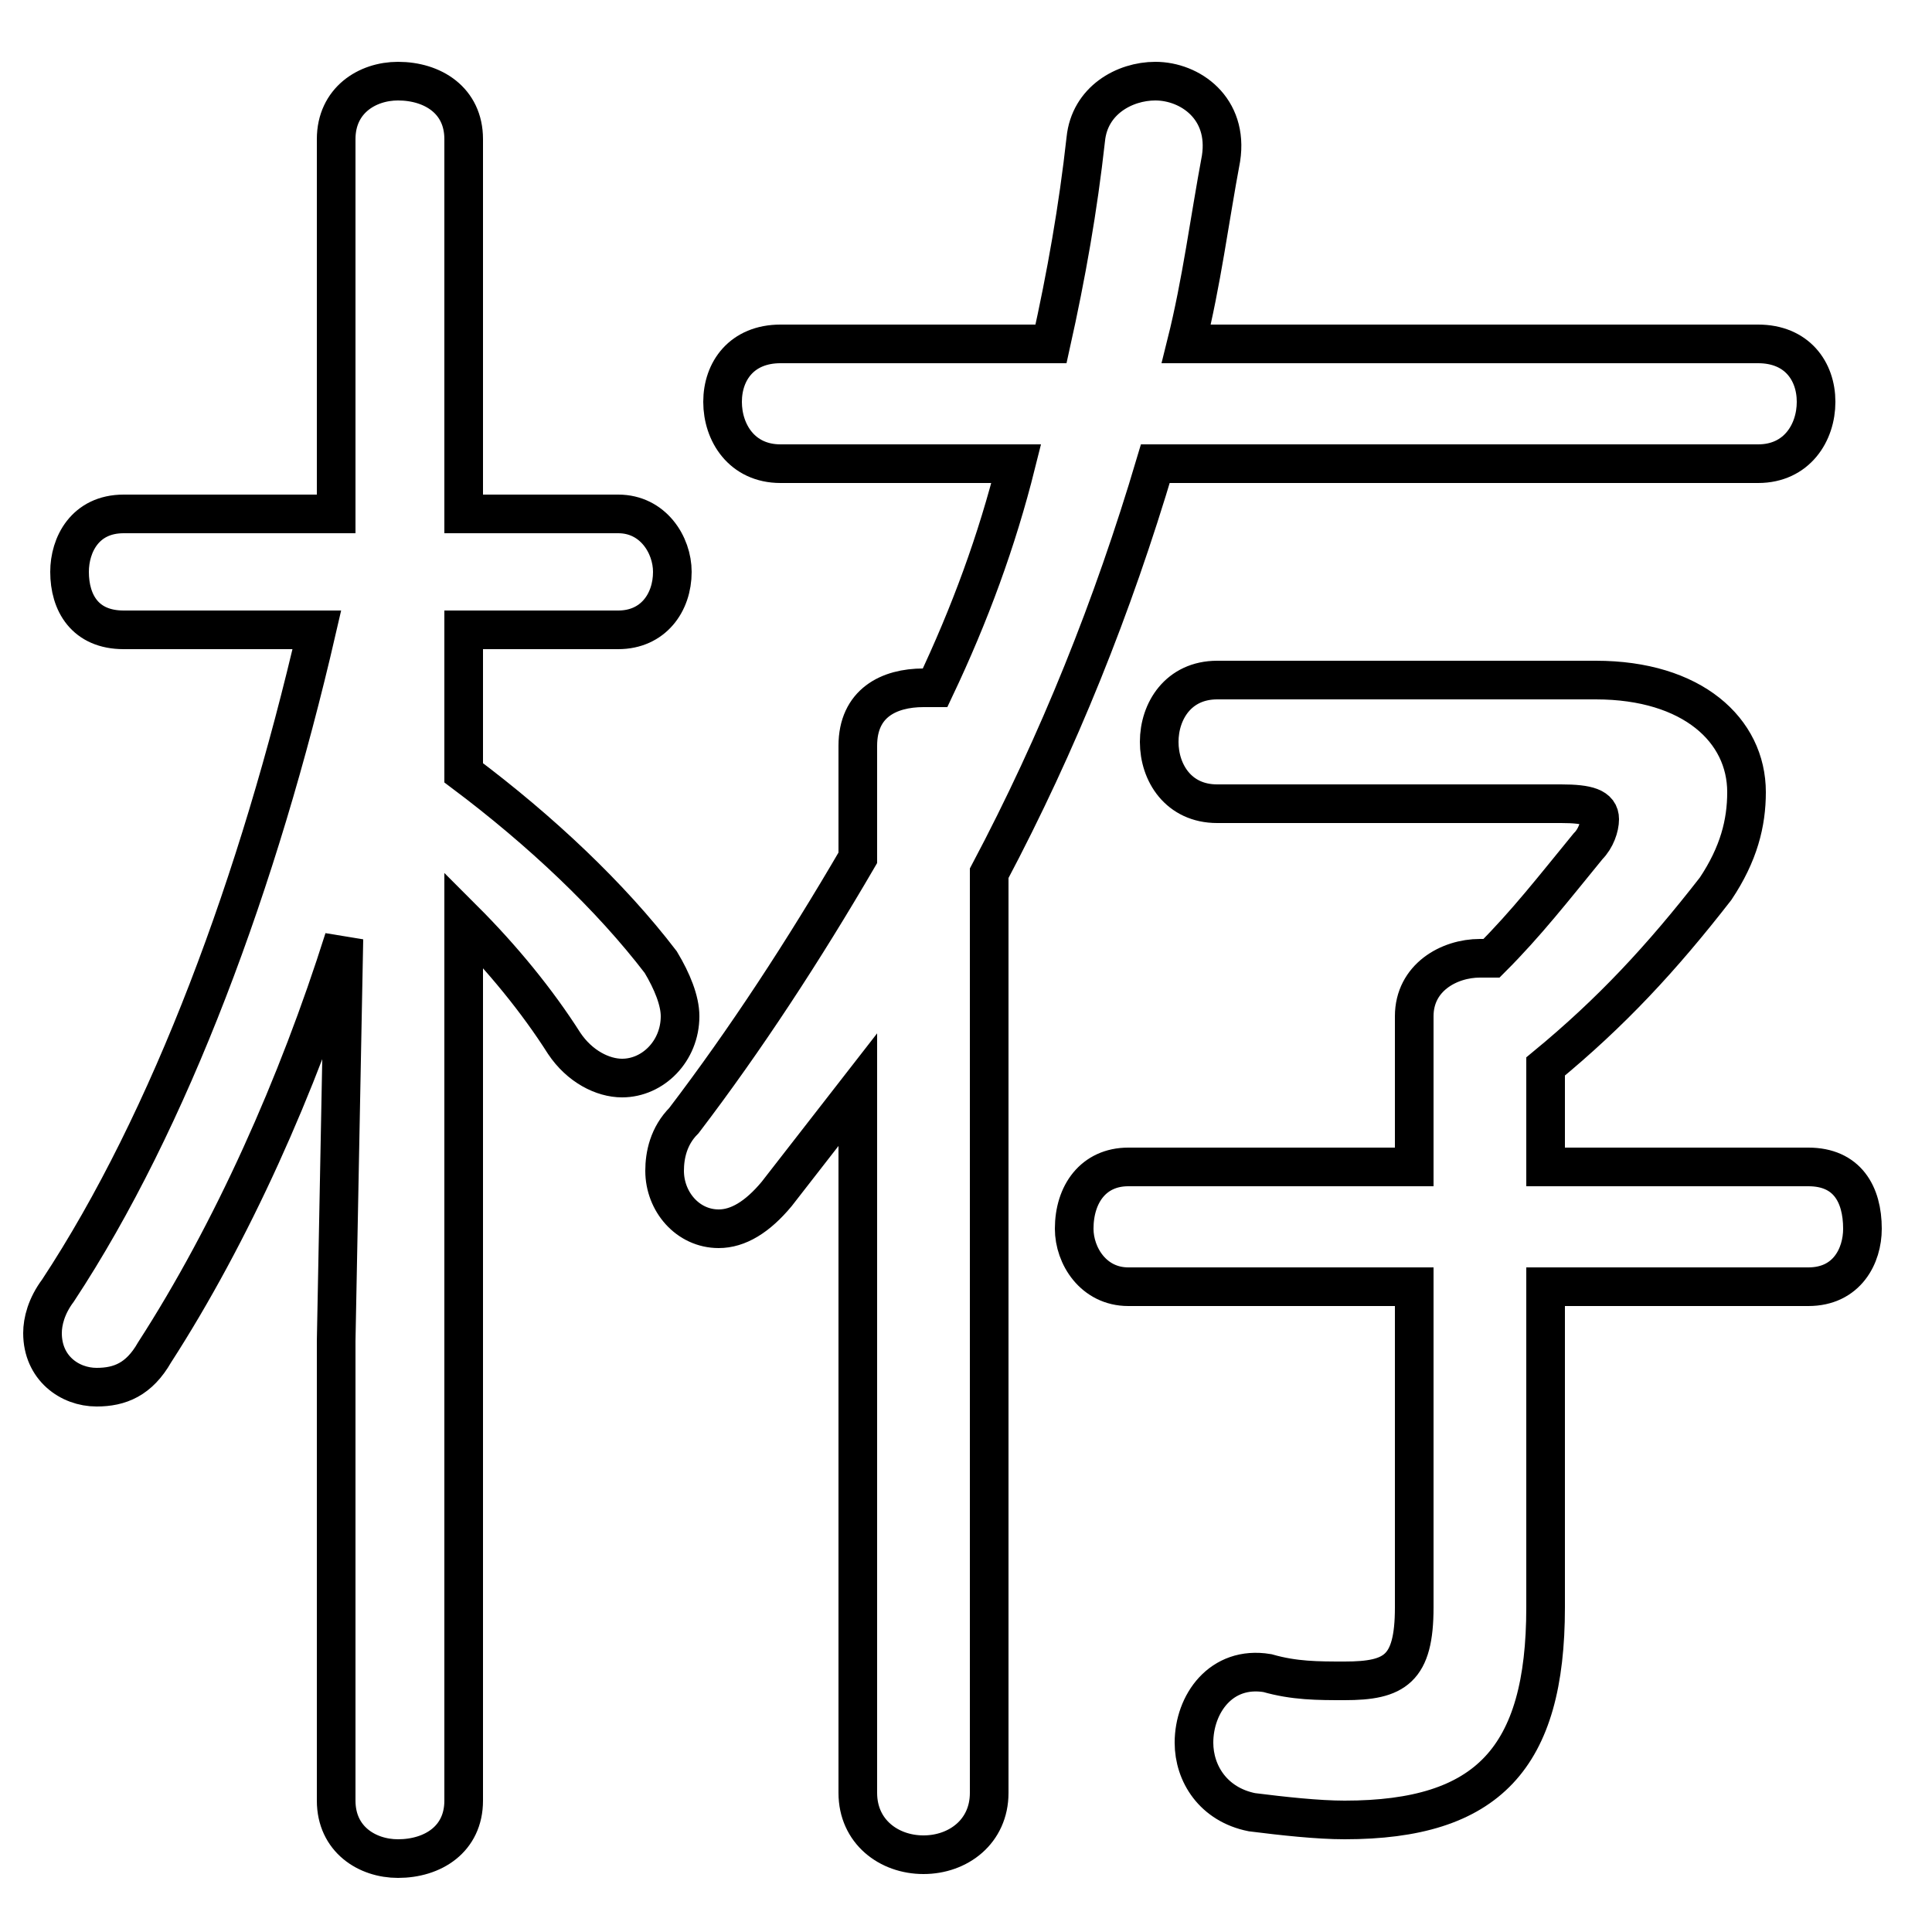 <svg xmlns="http://www.w3.org/2000/svg" viewBox="0 -44.0 50.0 50.0">
    <rect x="0" y="-44.0" width="50.0" height="50.0" fill="#808080" stroke="none"/>
    <g transform="scale(1, -1)">
        <!-- ボディの枠 -->
        <rect x="0" y="-6.0" width="50.0" height="50.0"
            stroke="white" fill="white"/>
        <!-- グリフ座標系の原点 -->
        <circle cx="0" cy="0" r="5" fill="white"/>
        <!-- グリフのアウトライン -->
        <g style="fill:none;stroke:#000000;stroke-width:1;">
<path d="M 8.7 30.7 L 3.2 30.7 C 2.2 30.7 1.8 29.9 1.8 29.2 C 1.8 28.4 2.2 27.7 3.2 27.7 L 8.2 27.7 C 6.7 21.2 4.4 15.0 1.5 10.6 C 1.2 10.2 1.1 9.8 1.1 9.5 C 1.1 8.6 1.8 8.1 2.5 8.1 C 3.1 8.1 3.6 8.3 4.0 9.0 C 6.0 12.1 7.7 15.9 8.9 19.7 L 8.7 9.3 L 8.7 -2.6 C 8.7 -3.6 9.5 -4.1 10.3 -4.1 C 11.2 -4.1 12.0 -3.6 12.0 -2.6 L 12.0 20.2 C 13.0 19.2 13.9 18.1 14.6 17.0 C 15.0 16.4 15.6 16.1 16.1 16.1 C 16.9 16.1 17.6 16.8 17.6 17.7 C 17.6 18.1 17.4 18.6 17.1 19.1 C 15.8 20.8 14.0 22.5 12.0 24.0 L 12.0 27.7 L 16.0 27.7 C 16.9 27.7 17.4 28.4 17.4 29.2 C 17.4 29.9 16.9 30.7 16.0 30.7 L 12.0 30.7 L 12.0 40.4 C 12.0 41.4 11.2 41.9 10.3 41.9 C 9.5 41.9 8.7 41.4 8.7 40.4 Z M 26.3 32.0 C 25.8 30.0 25.1 28.1 24.2 26.2 C 24.2 26.2 24.0 26.2 23.9 26.2 C 23.0 26.2 22.2 25.8 22.2 24.7 L 22.2 21.8 C 20.8 19.4 19.3 17.1 17.7 15.0 C 17.3 14.6 17.2 14.1 17.2 13.7 C 17.2 12.9 17.8 12.2 18.6 12.2 C 19.1 12.2 19.6 12.5 20.1 13.1 C 20.8 14.0 21.5 14.9 22.2 15.8 L 22.2 -2.4 C 22.2 -3.4 23.0 -4.0 23.9 -4.0 C 24.8 -4.0 25.6 -3.4 25.6 -2.4 L 25.6 21.4 C 27.4 24.8 28.8 28.3 29.9 32.0 L 45.5 32.0 C 46.5 32.0 47.0 32.8 47.0 33.6 C 47.0 34.4 46.5 35.1 45.5 35.1 L 30.7 35.1 C 31.1 36.7 31.3 38.3 31.6 39.9 C 31.8 41.2 30.8 41.9 29.9 41.9 C 29.1 41.9 28.2 41.4 28.1 40.4 C 27.9 38.6 27.6 36.9 27.2 35.1 L 20.2 35.1 C 19.2 35.1 18.7 34.4 18.7 33.6 C 18.7 32.8 19.2 32.0 20.2 32.0 Z M 40.0 16.4 C 41.7 17.8 43.0 19.2 44.4 21.0 C 45.0 21.9 45.2 22.7 45.2 23.5 C 45.2 25.1 43.8 26.4 41.3 26.4 L 31.5 26.4 C 30.5 26.4 30.0 25.6 30.0 24.8 C 30.0 24.0 30.5 23.2 31.5 23.2 L 40.4 23.2 C 41.1 23.2 41.4 23.1 41.4 22.8 C 41.4 22.6 41.3 22.3 41.1 22.1 C 40.2 21.0 39.5 20.1 38.6 19.2 C 38.5 19.2 38.4 19.2 38.3 19.2 C 37.5 19.2 36.6 18.7 36.6 17.7 L 36.6 13.8 L 29.2 13.8 C 28.3 13.8 27.8 13.1 27.8 12.2 C 27.8 11.5 28.3 10.7 29.2 10.7 L 36.6 10.7 L 36.6 2.4 C 36.6 0.8 36.1 0.5 34.8 0.5 C 34.1 0.5 33.5 0.5 32.8 0.7 C 31.6 0.9 30.9 -0.1 30.9 -1.1 C 30.9 -1.9 31.4 -2.7 32.4 -2.9 C 33.2 -3.0 34.1 -3.1 34.8 -3.1 C 38.5 -3.1 40.0 -1.5 40.0 2.4 L 40.0 10.7 L 46.8 10.7 C 47.8 10.7 48.2 11.5 48.2 12.2 C 48.2 13.1 47.8 13.8 46.8 13.8 L 40.0 13.8 Z"/>
</g>
</g>
</svg>